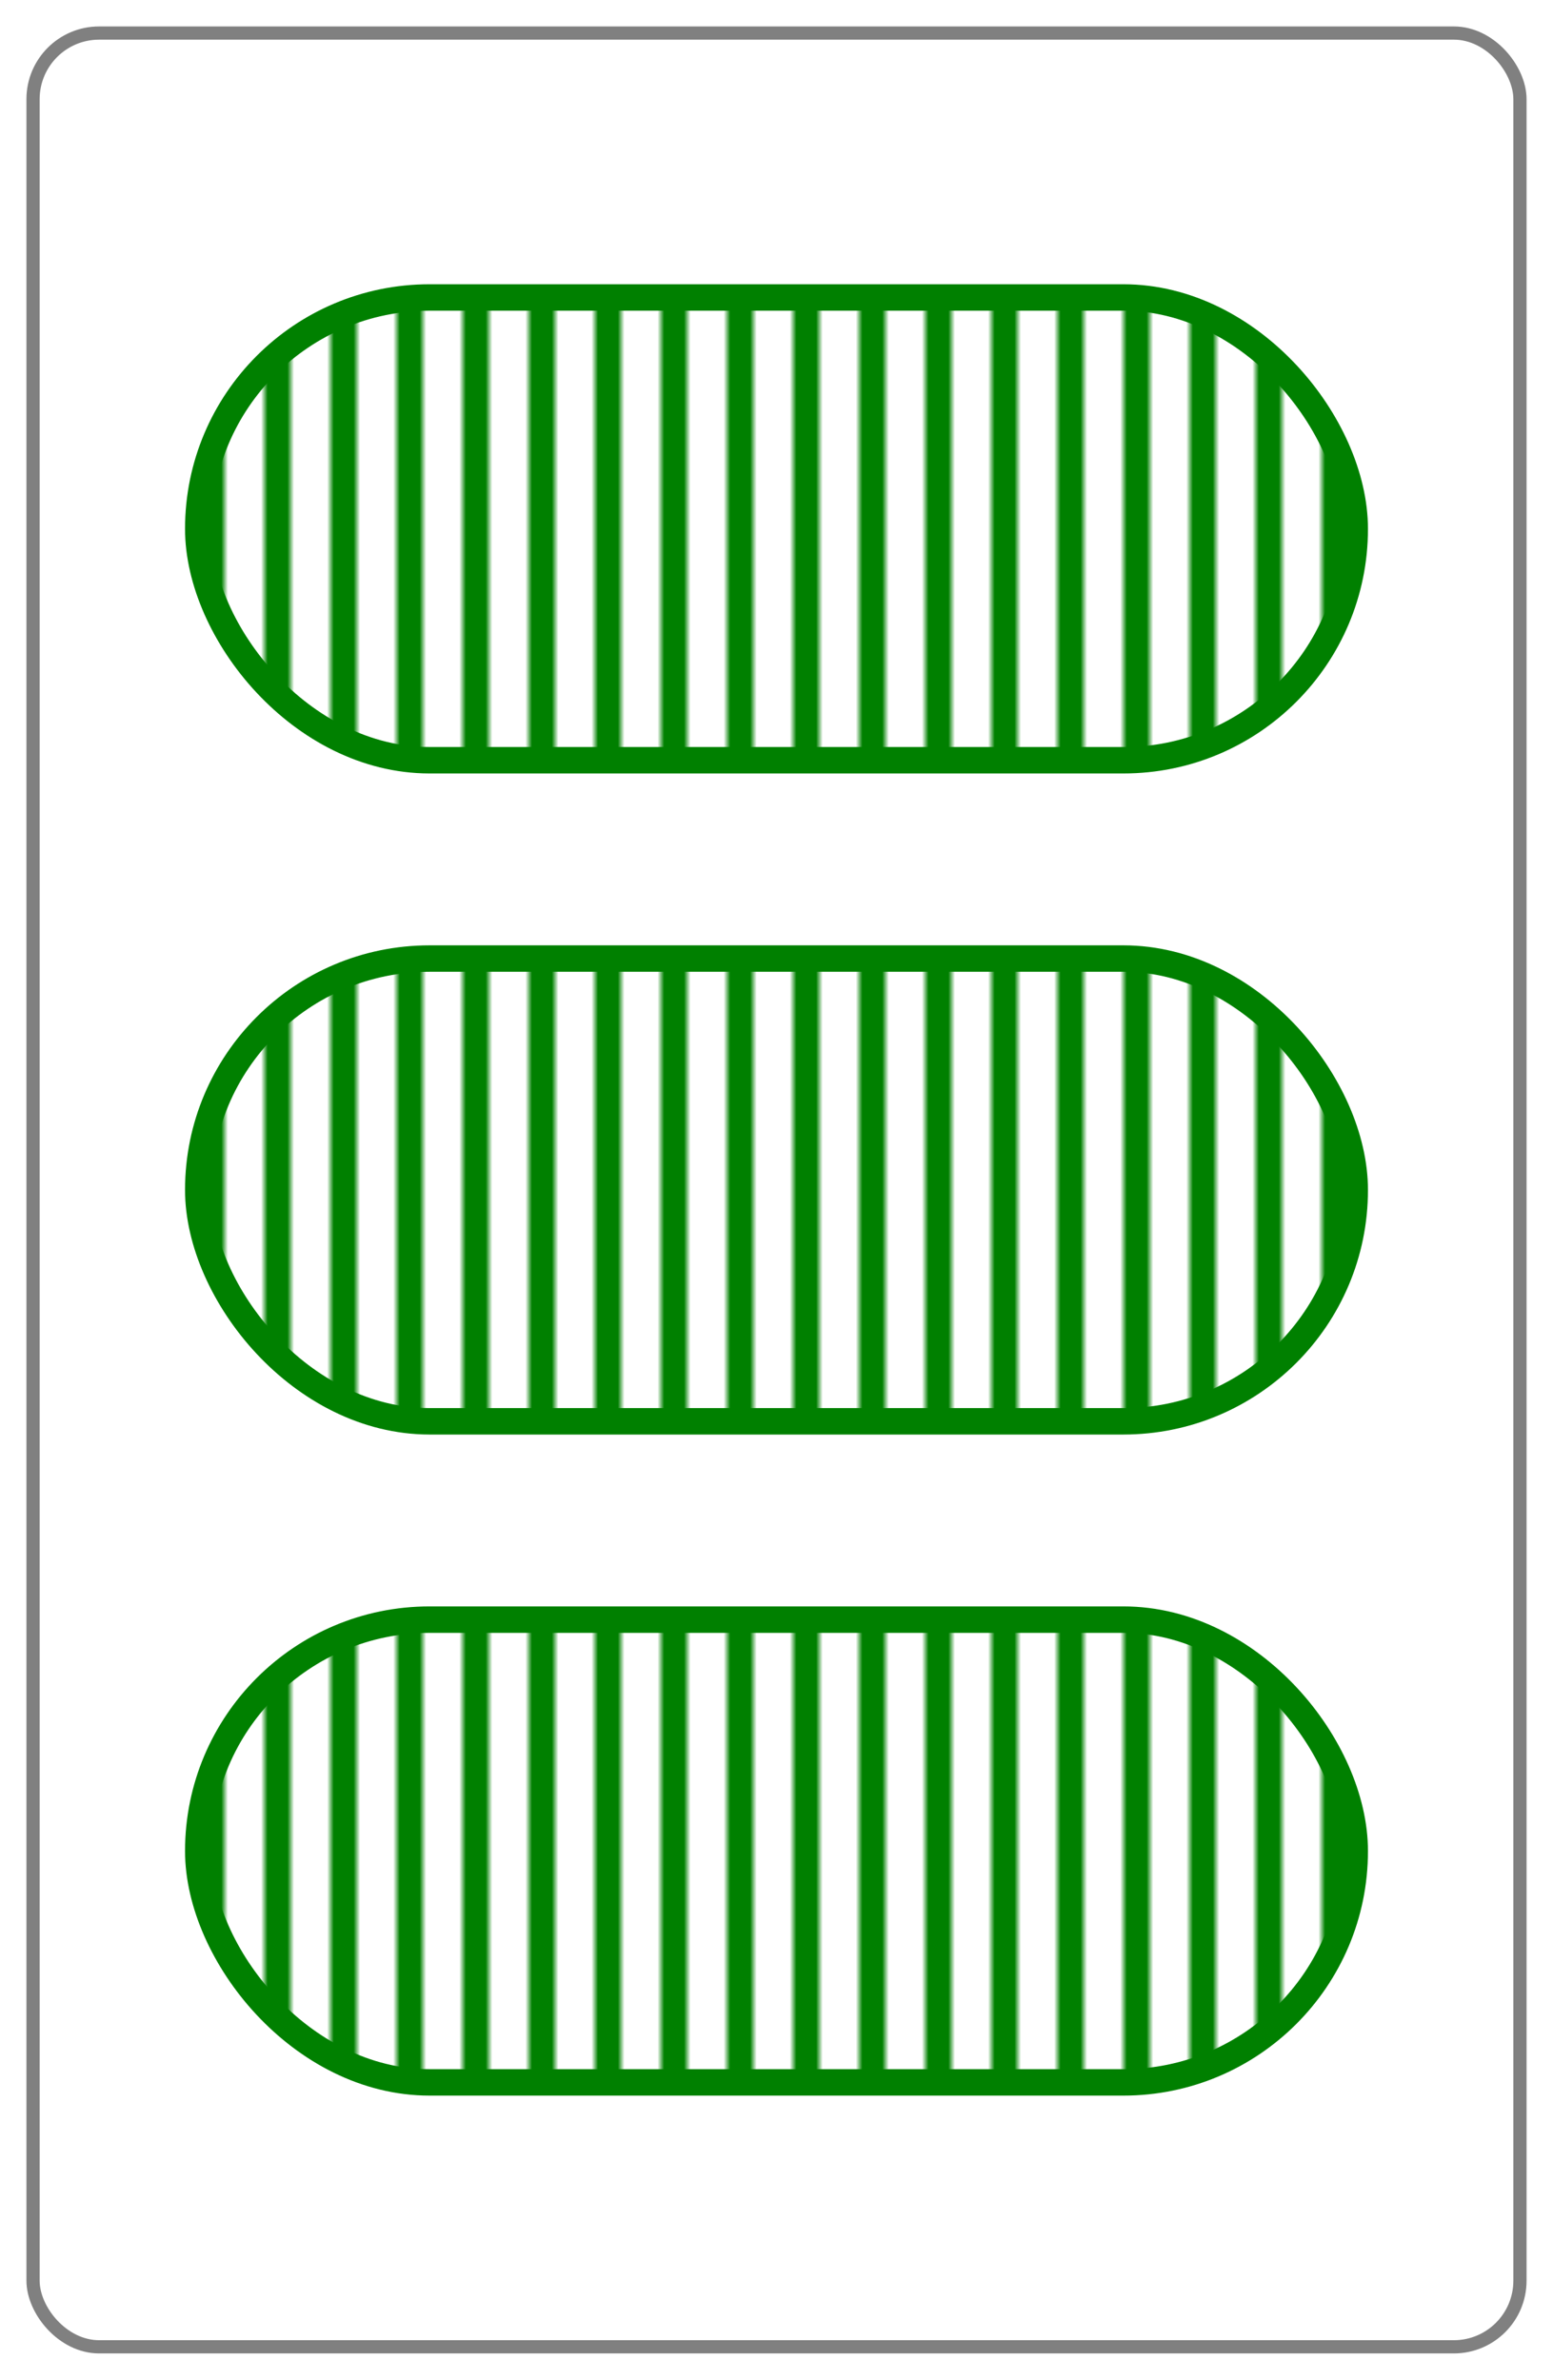 <?xml version="1.0" encoding="utf-8" ?><svg xmlns="http://www.w3.org/2000/svg" xmlns:xlink="http://www.w3.org/1999/xlink" version="1.1" height="360" width="235">
<defs>
<pattern id="verticalStripes" patternUnits="userSpaceOnUse" width="10" height="10"> <rect width="4" height="10" fill="green" /> </pattern>
<style type="text/css"> .setline {	stroke: green;	stroke-width: 4;	stroke-linejoin: round;} </style>
<rect class="setcolor setline" id="shape" x="30" y="145" width="175" height="70" rx="35"></rect>
</defs>
<rect x="5" y="5" height="350" width="225" rx="10" ry="10" fill="white" stroke="grey" stroke-width="2" /><use y="-100" xlink:href="#shape" fill="url(#verticalStripes)"/><use xlink:href="#shape" fill="url(#verticalStripes)"/><use y="100" xlink:href="#shape" fill="url(#verticalStripes)"/>
</svg>